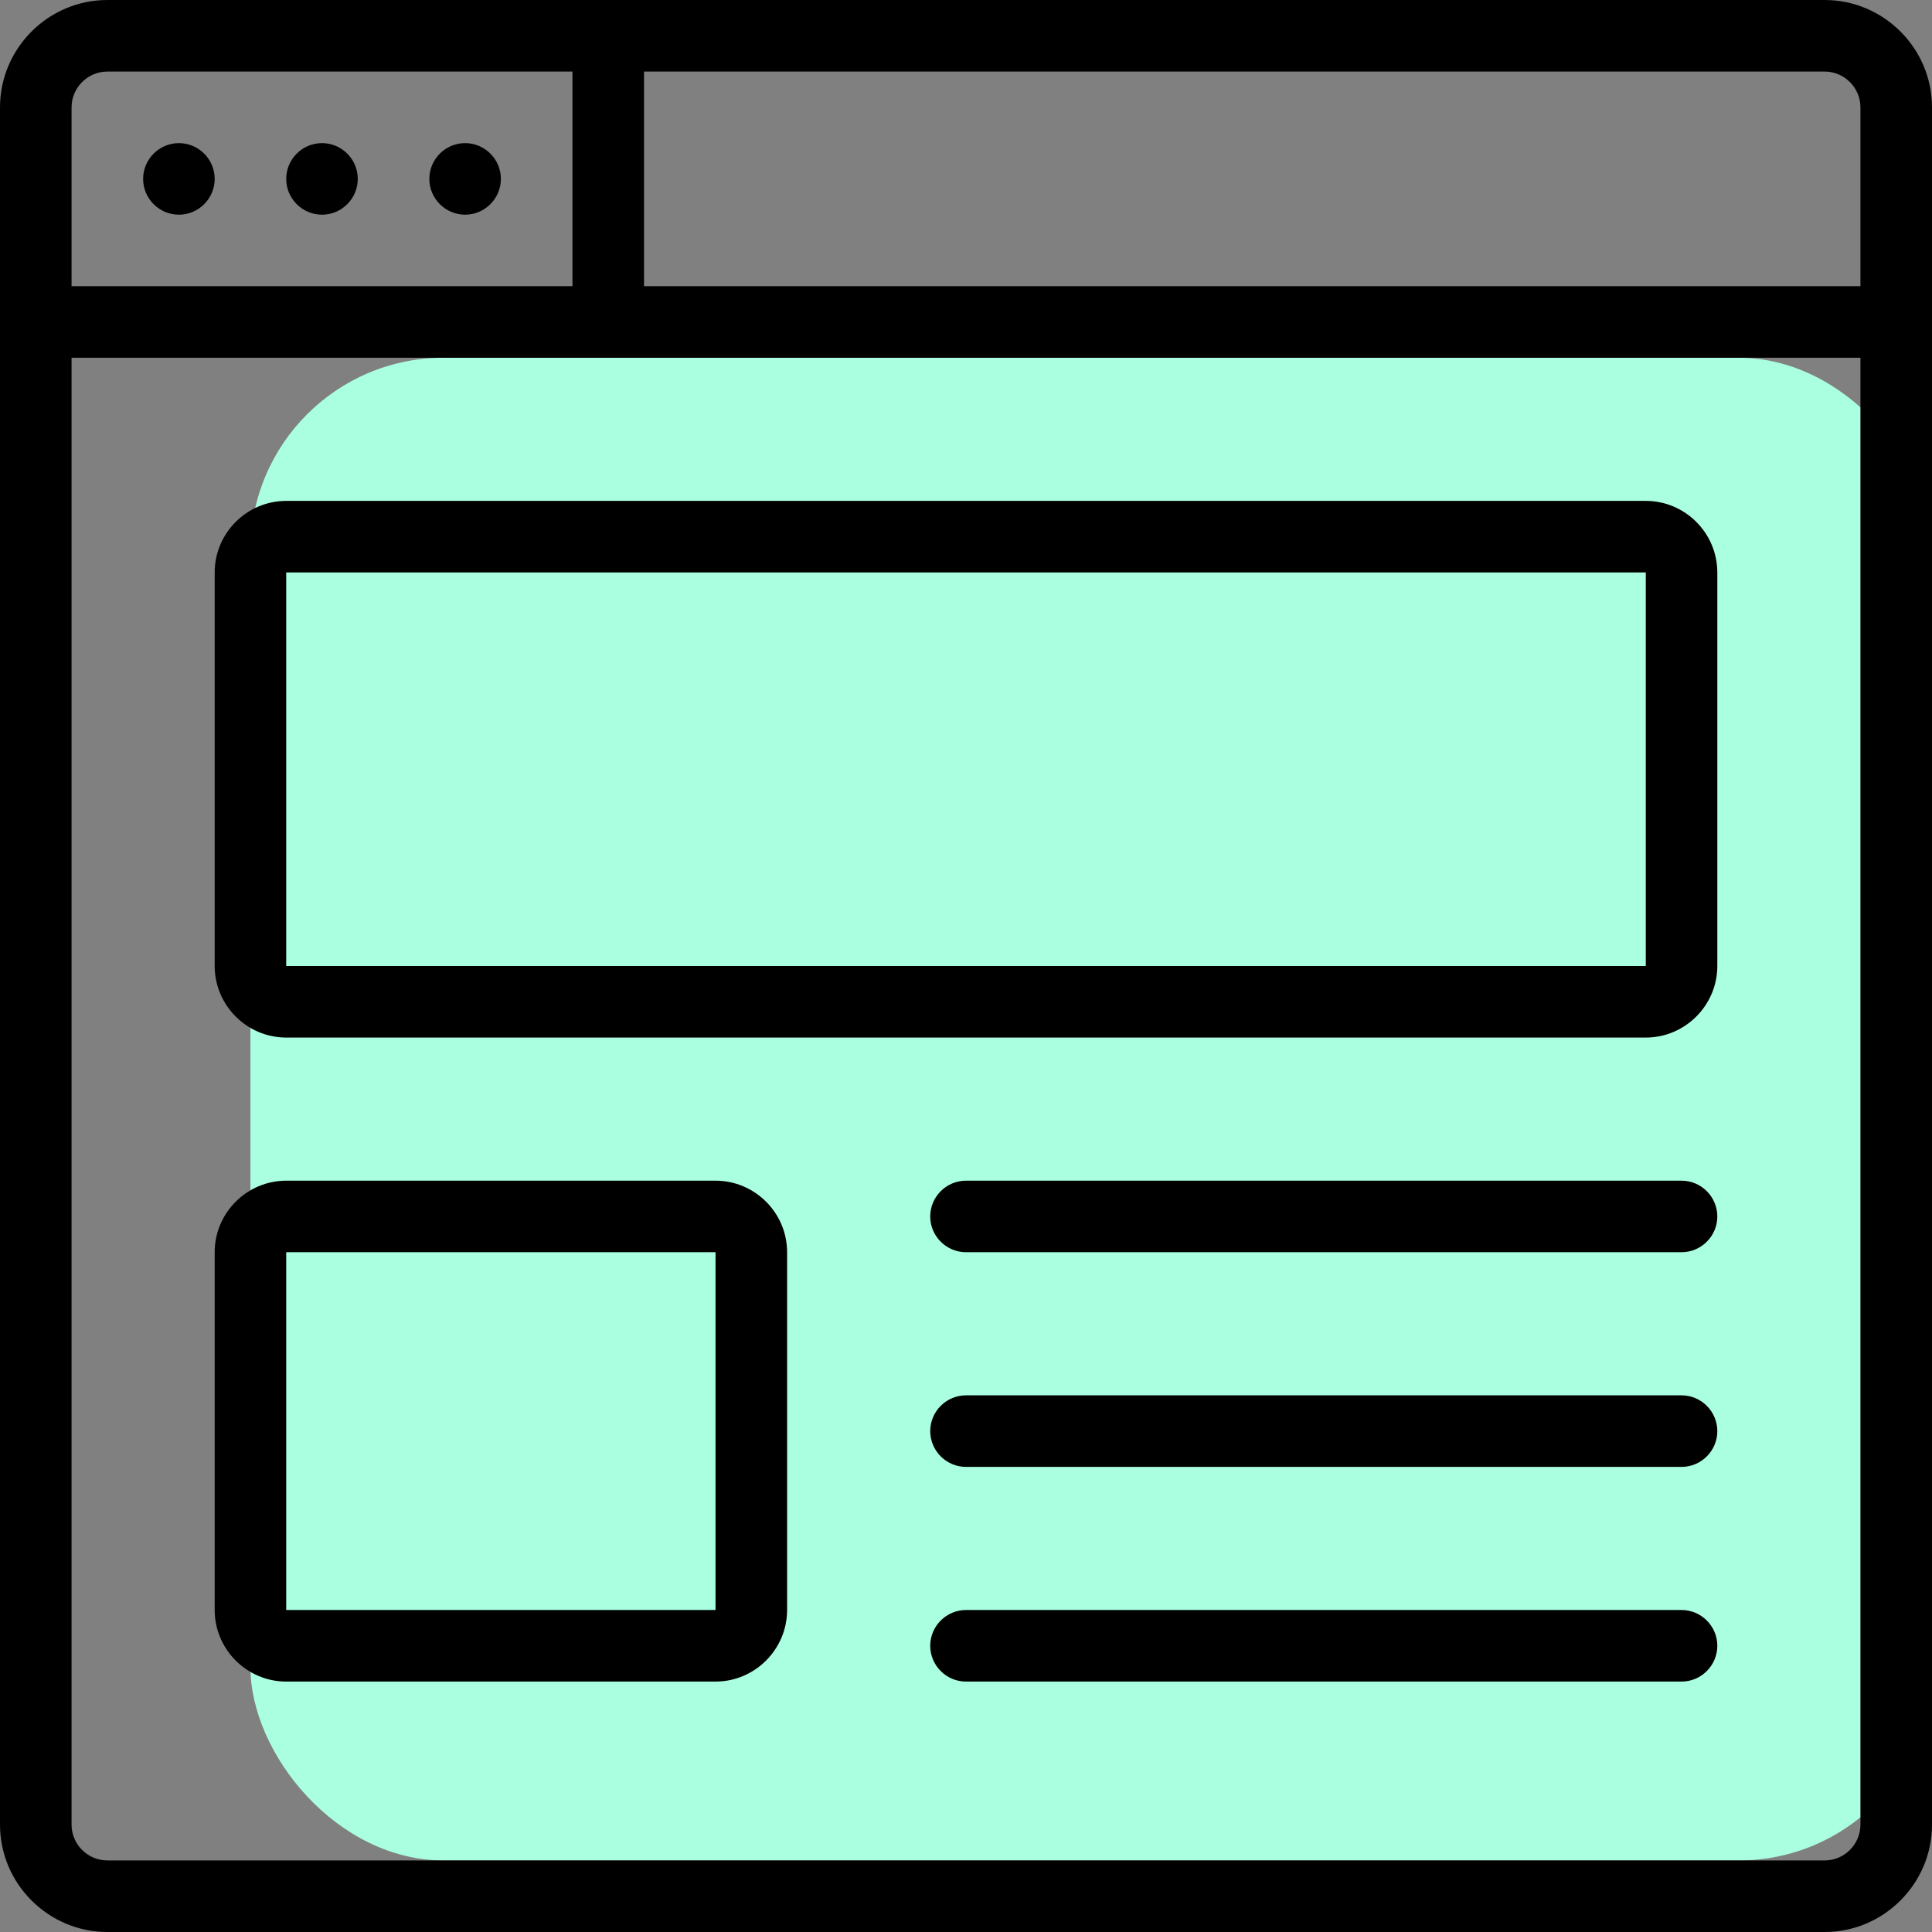 <svg width="50" height="50" viewBox="0 0 50 50" fill="none" xmlns="http://www.w3.org/2000/svg">
<rect x="0" y="0" width="50" height="50" fill="#808080" stroke="none"/>
<rect x="6.481" y="9.259" width="43.519" height="38.889" rx="5" fill="#A9FFDF"/>
<path d="M47.222 0H2.778C1.25 0 0 1.25 0 2.778V47.222C0 48.75 1.25 50 2.778 50H47.222C48.75 50 50 48.75 50 47.222V2.778C50 1.25 48.75 0 47.222 0ZM48.148 2.778V7.407H16.667V1.852H47.222C47.731 1.852 48.148 2.269 48.148 2.778ZM2.778 1.852H14.815V7.407H1.852V2.778C1.852 2.269 2.269 1.852 2.778 1.852ZM47.222 48.148H2.778C2.269 48.148 1.852 47.731 1.852 47.222V9.259H48.148V47.222C48.148 47.731 47.731 48.148 47.222 48.148ZM3.704 4.63C3.704 4.12 4.12 3.704 4.63 3.704C5.139 3.704 5.556 4.12 5.556 4.63C5.556 5.139 5.139 5.556 4.63 5.556C4.12 5.556 3.704 5.139 3.704 4.63ZM7.407 4.63C7.407 4.12 7.824 3.704 8.333 3.704C8.843 3.704 9.259 4.12 9.259 4.63C9.259 5.139 8.843 5.556 8.333 5.556C7.824 5.556 7.407 5.139 7.407 4.63ZM11.111 4.63C11.111 4.12 11.528 3.704 12.037 3.704C12.546 3.704 12.963 4.12 12.963 4.63C12.963 5.139 12.546 5.556 12.037 5.556C11.528 5.556 11.111 5.139 11.111 4.63ZM42.593 12.963H7.407C6.389 12.963 5.556 13.796 5.556 14.815V25C5.556 26.018 6.389 26.852 7.407 26.852H42.593C43.611 26.852 44.444 26.018 44.444 25V14.815C44.444 13.796 43.611 12.963 42.593 12.963ZM7.407 25V14.815H42.593V25H7.407ZM18.518 30.556H7.407C6.389 30.556 5.556 31.389 5.556 32.407V41.667C5.556 42.685 6.389 43.519 7.407 43.519H18.518C19.537 43.519 20.37 42.685 20.37 41.667V32.407C20.37 31.389 19.537 30.556 18.518 30.556ZM7.407 41.667V32.407H18.518V41.667H7.407ZM44.444 31.482C44.444 31.991 44.028 32.407 43.519 32.407H25C24.491 32.407 24.074 31.991 24.074 31.482C24.074 30.972 24.491 30.556 25 30.556H43.519C44.028 30.556 44.444 30.972 44.444 31.482ZM44.444 37.037C44.444 37.546 44.028 37.963 43.519 37.963H25C24.491 37.963 24.074 37.546 24.074 37.037C24.074 36.528 24.491 36.111 25 36.111H43.519C44.028 36.111 44.444 36.528 44.444 37.037ZM44.444 42.593C44.444 43.102 44.028 43.519 43.519 43.519H25C24.491 43.519 24.074 43.102 24.074 42.593C24.074 42.083 24.491 41.667 25 41.667H43.519C44.028 41.667 44.444 42.083 44.444 42.593Z" fill="black"/>
</svg>
